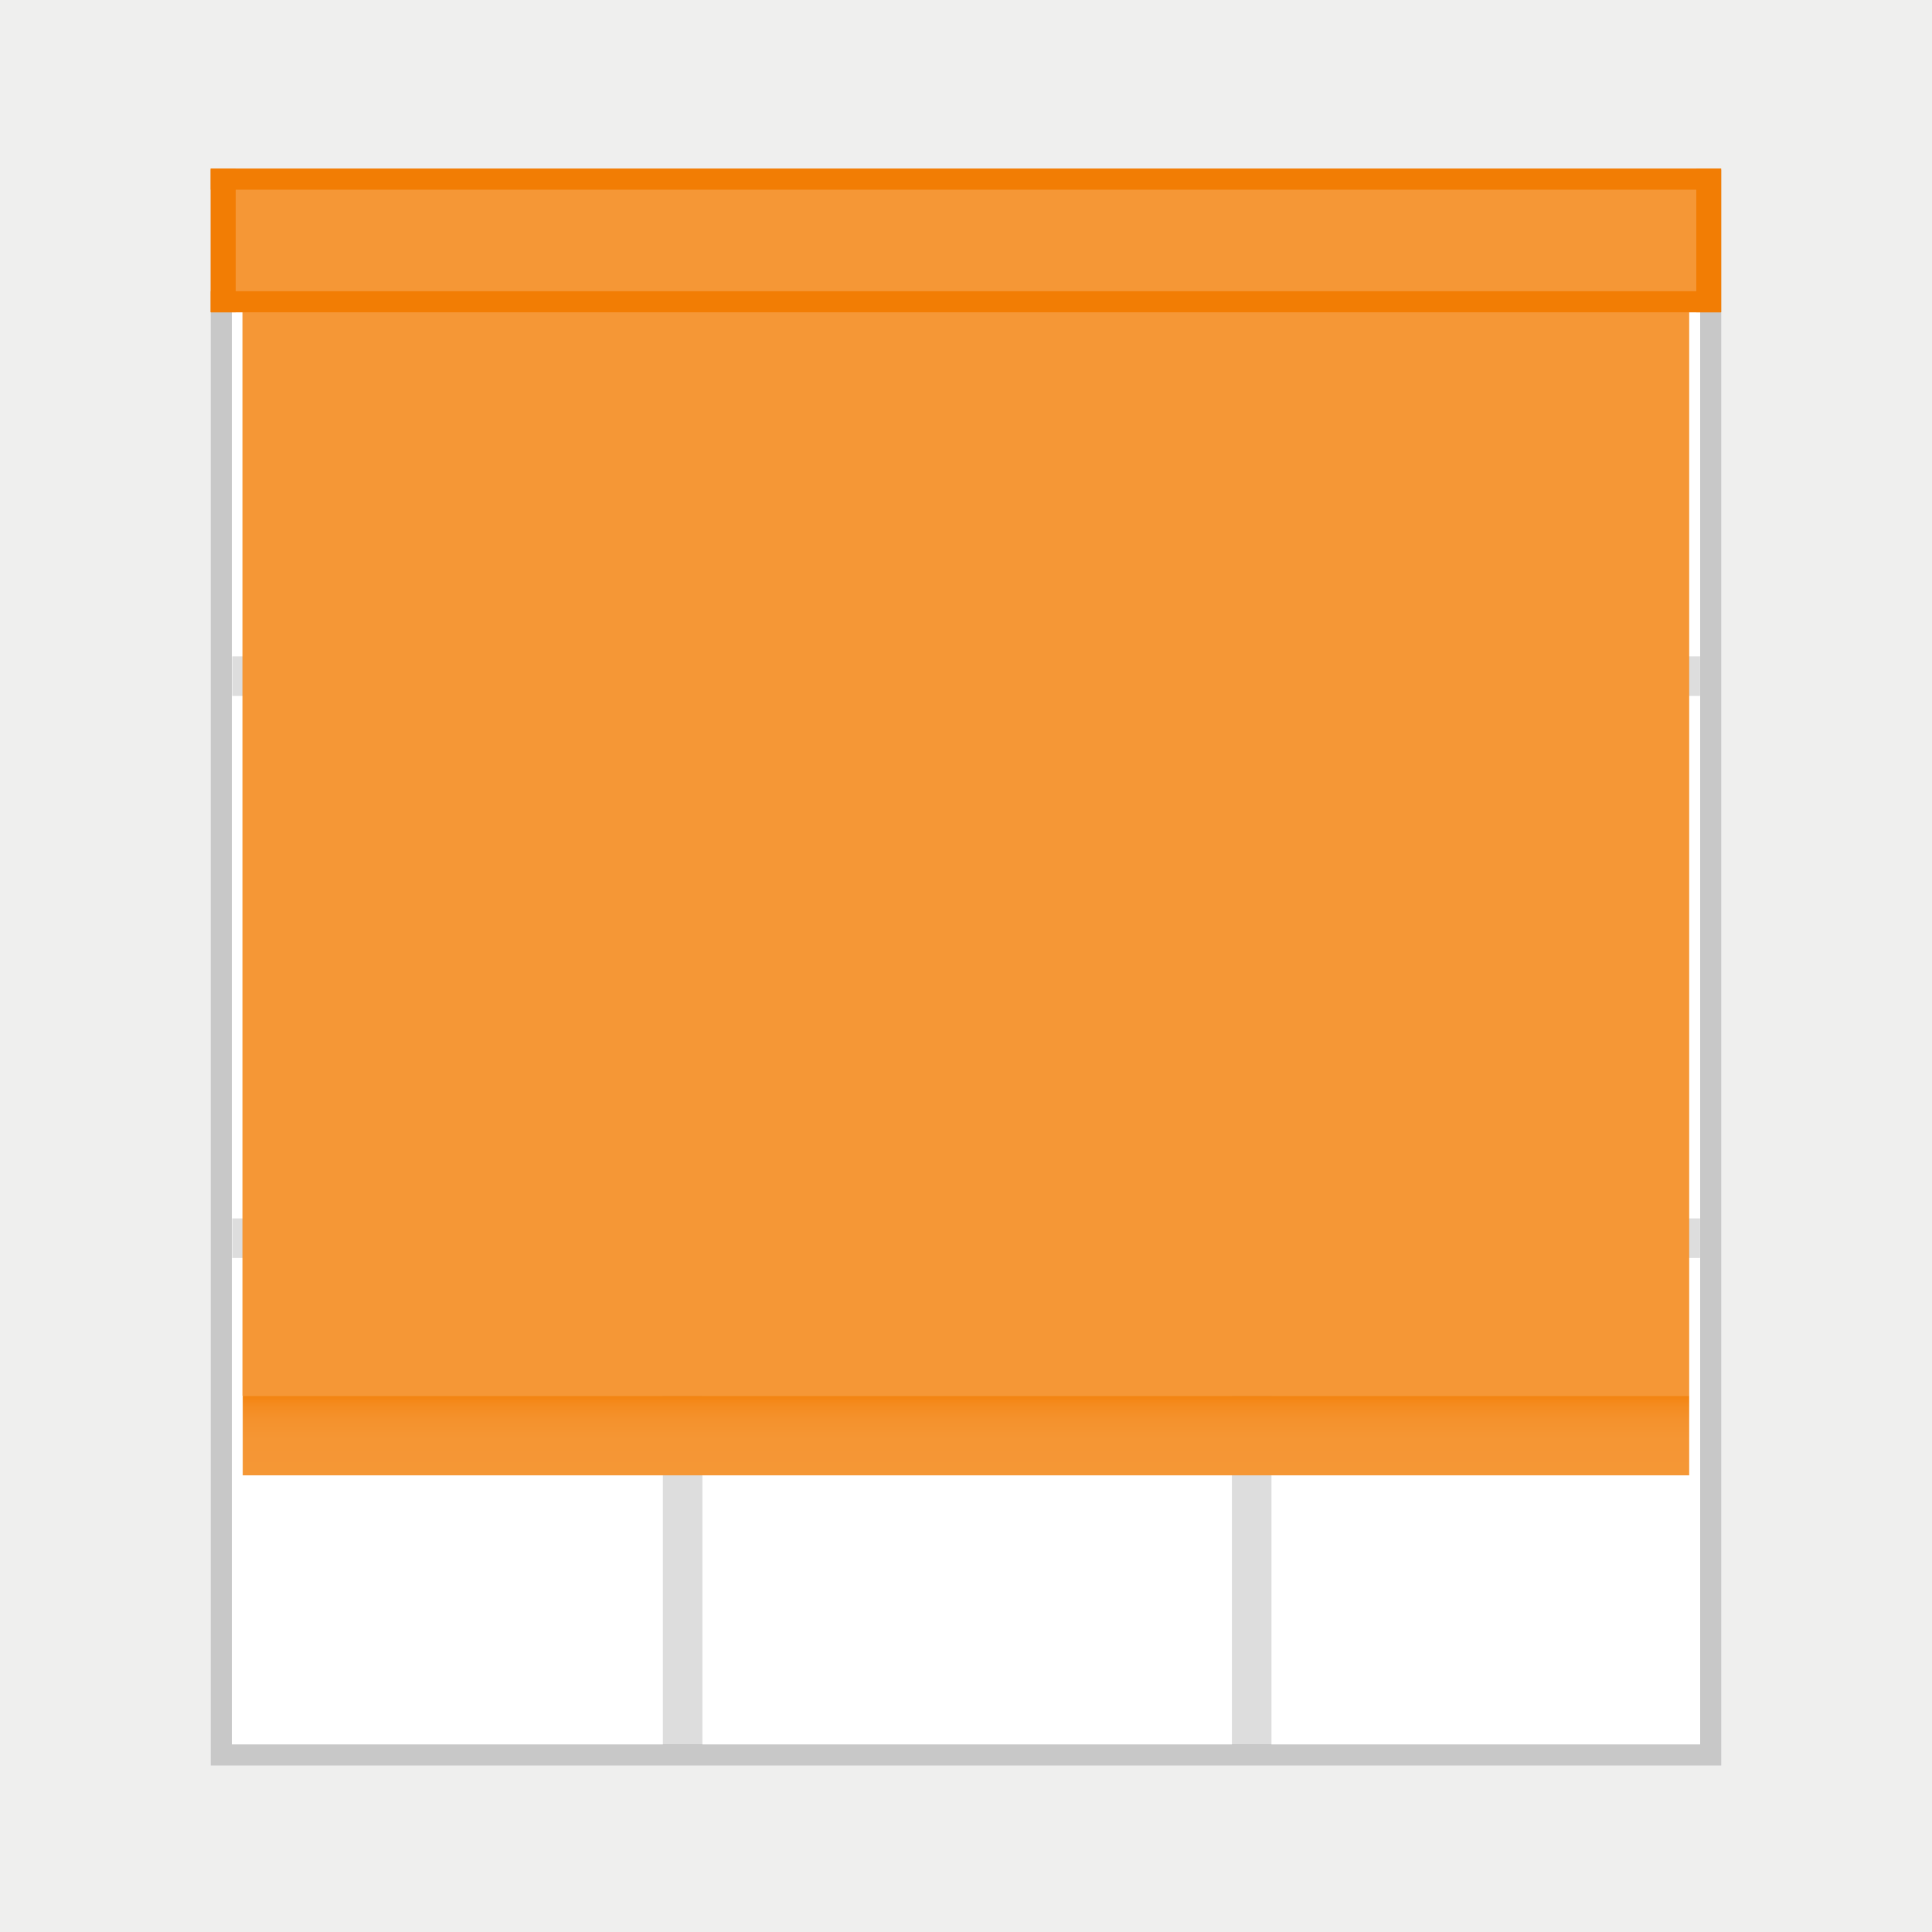 <svg xmlns="http://www.w3.org/2000/svg" xmlns:xlink="http://www.w3.org/1999/xlink" viewBox="0 0 275 275"><defs><style>.cls-1{fill:#ddd;}.cls-2{opacity:0.5;}.cls-3{fill:#dfdfde;}.cls-4{fill:#919191;}.cls-5{fill:#f59736;}.cls-6{fill:url(#linear-gradient);}.cls-7{fill:#f27d04;}</style><linearGradient id="linear-gradient" x1="137.5" y1="211.45" x2="137.5" y2="197.72" gradientUnits="userSpaceOnUse"><stop offset="0" stop-color="#f59736"/><stop offset="0.48" stop-color="#f59634"/><stop offset="0.68" stop-color="#f4922d"/><stop offset="0.82" stop-color="#f48c21"/><stop offset="0.94" stop-color="#f3830f"/><stop offset="1" stop-color="#f27d04"/></linearGradient></defs><title>Roller_Inside_Mount</title><g id="FINAL"><rect class="cls-1" x="94.35" y="27.25" width="5.63" height="221.1"/><rect class="cls-1" x="175.35" y="27.25" width="5.63" height="221.1"/><rect class="cls-1" x="134.72" y="-8.22" width="5.63" height="208.93" transform="translate(41.28 233.78) rotate(-90)"/><rect class="cls-1" x="134.72" y="71.78" width="5.63" height="208.93" transform="translate(-38.72 313.78) rotate(-90)"/><g class="cls-2"><path class="cls-3" d="M-3.62,300.5v-8.29h-.16v-305l282-6.27v7h.15V300.5Zm247.16-50.7V25.7h-212V249.8Z"/><path class="cls-4" d="M276.75-17.5v7h.15V299h-279V286l-.16,6.21V-11.29l279-6.21M30.07,251.3H245V24.2h-215V251.3M279.75-20.57l-3.07.07-279,6.21-2.94.06V292.21h.16V302h285V-13.5h-.15v-7.07ZM33.07,27.2H242V248.3h-209V27.2Z"/></g></g><g id="Inside_-_Roller" data-name="Inside - Roller"><rect class="cls-5" x="34.51" y="42.45" width="205.93" height="156.22"/><rect class="cls-6" x="34.55" y="198.67" width="205.89" height="11.33"/><rect class="cls-5" x="30" y="24" width="214.96" height="20.45"/><rect class="cls-7" x="30" y="24" width="3.55" height="20.45"/><rect class="cls-7" x="30" y="24" width="214.96" height="3"/><rect class="cls-7" x="30" y="41.45" width="214.96" height="3"/><rect class="cls-7" x="241.45" y="24" width="3.55" height="20.45"/></g></svg>